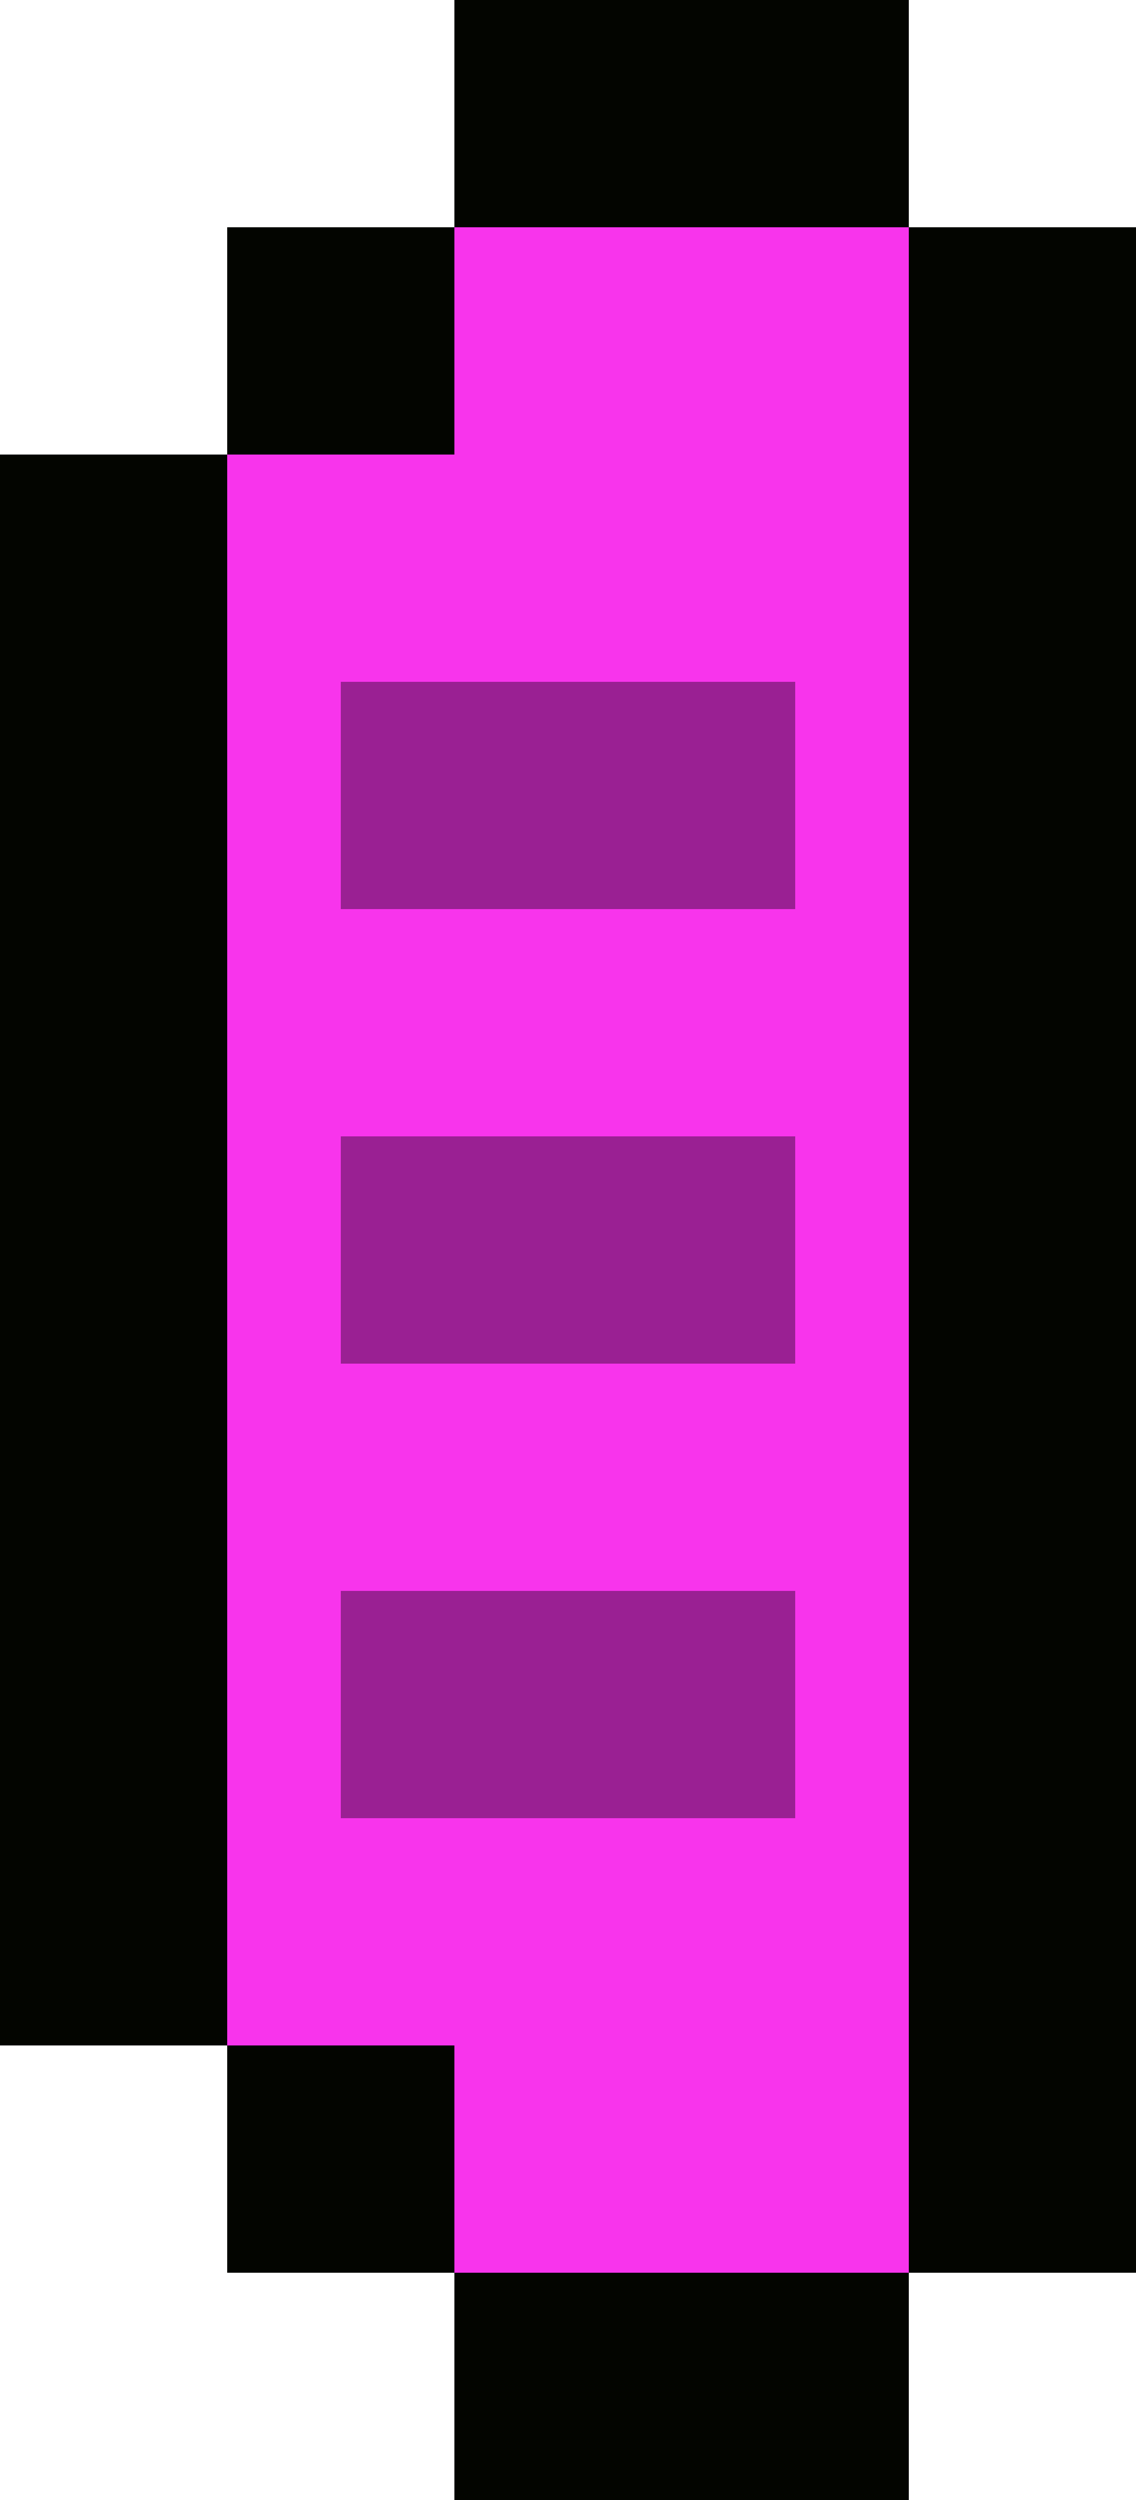 <svg width="20" height="44" viewBox="0 0 20 44" fill="none" xmlns="http://www.w3.org/2000/svg">
<rect x="20" y="40" width="16" height="36" transform="rotate(-180 20 40)" fill="#F834EC"/>
<rect x="6" y="32" width="4" height="8" transform="rotate(-90 6 32)" fill="#9A2093"/>
<rect x="6" y="24" width="4" height="8" transform="rotate(-90 6 24)" fill="#9A2093"/>
<rect x="6" y="16" width="4" height="8" transform="rotate(-90 6 16)" fill="#9A2093"/>
<rect x="20" y="36" width="4" height="28" transform="rotate(-180 20 36)" fill="#030500"/>
<rect x="8" y="44" width="4" height="8" transform="rotate(-90 8 44)" fill="#030500"/>
<rect x="8" y="4" width="4" height="8" transform="rotate(-90 8 4)" fill="#030500"/>
<rect x="4" y="36" width="4" height="28" transform="rotate(-180 4 36)" fill="#030500"/>
<rect x="8" y="8" width="4" height="4" transform="rotate(-180 8 8)" fill="#030500"/>
<rect x="8" y="40" width="4" height="4" transform="rotate(-180 8 40)" fill="#030500"/>
<rect x="20" y="8" width="4" height="4" transform="rotate(-180 20 8)" fill="#030500"/>
<rect x="20" y="40" width="4" height="4" transform="rotate(-180 20 40)" fill="#030500"/>
</svg>
